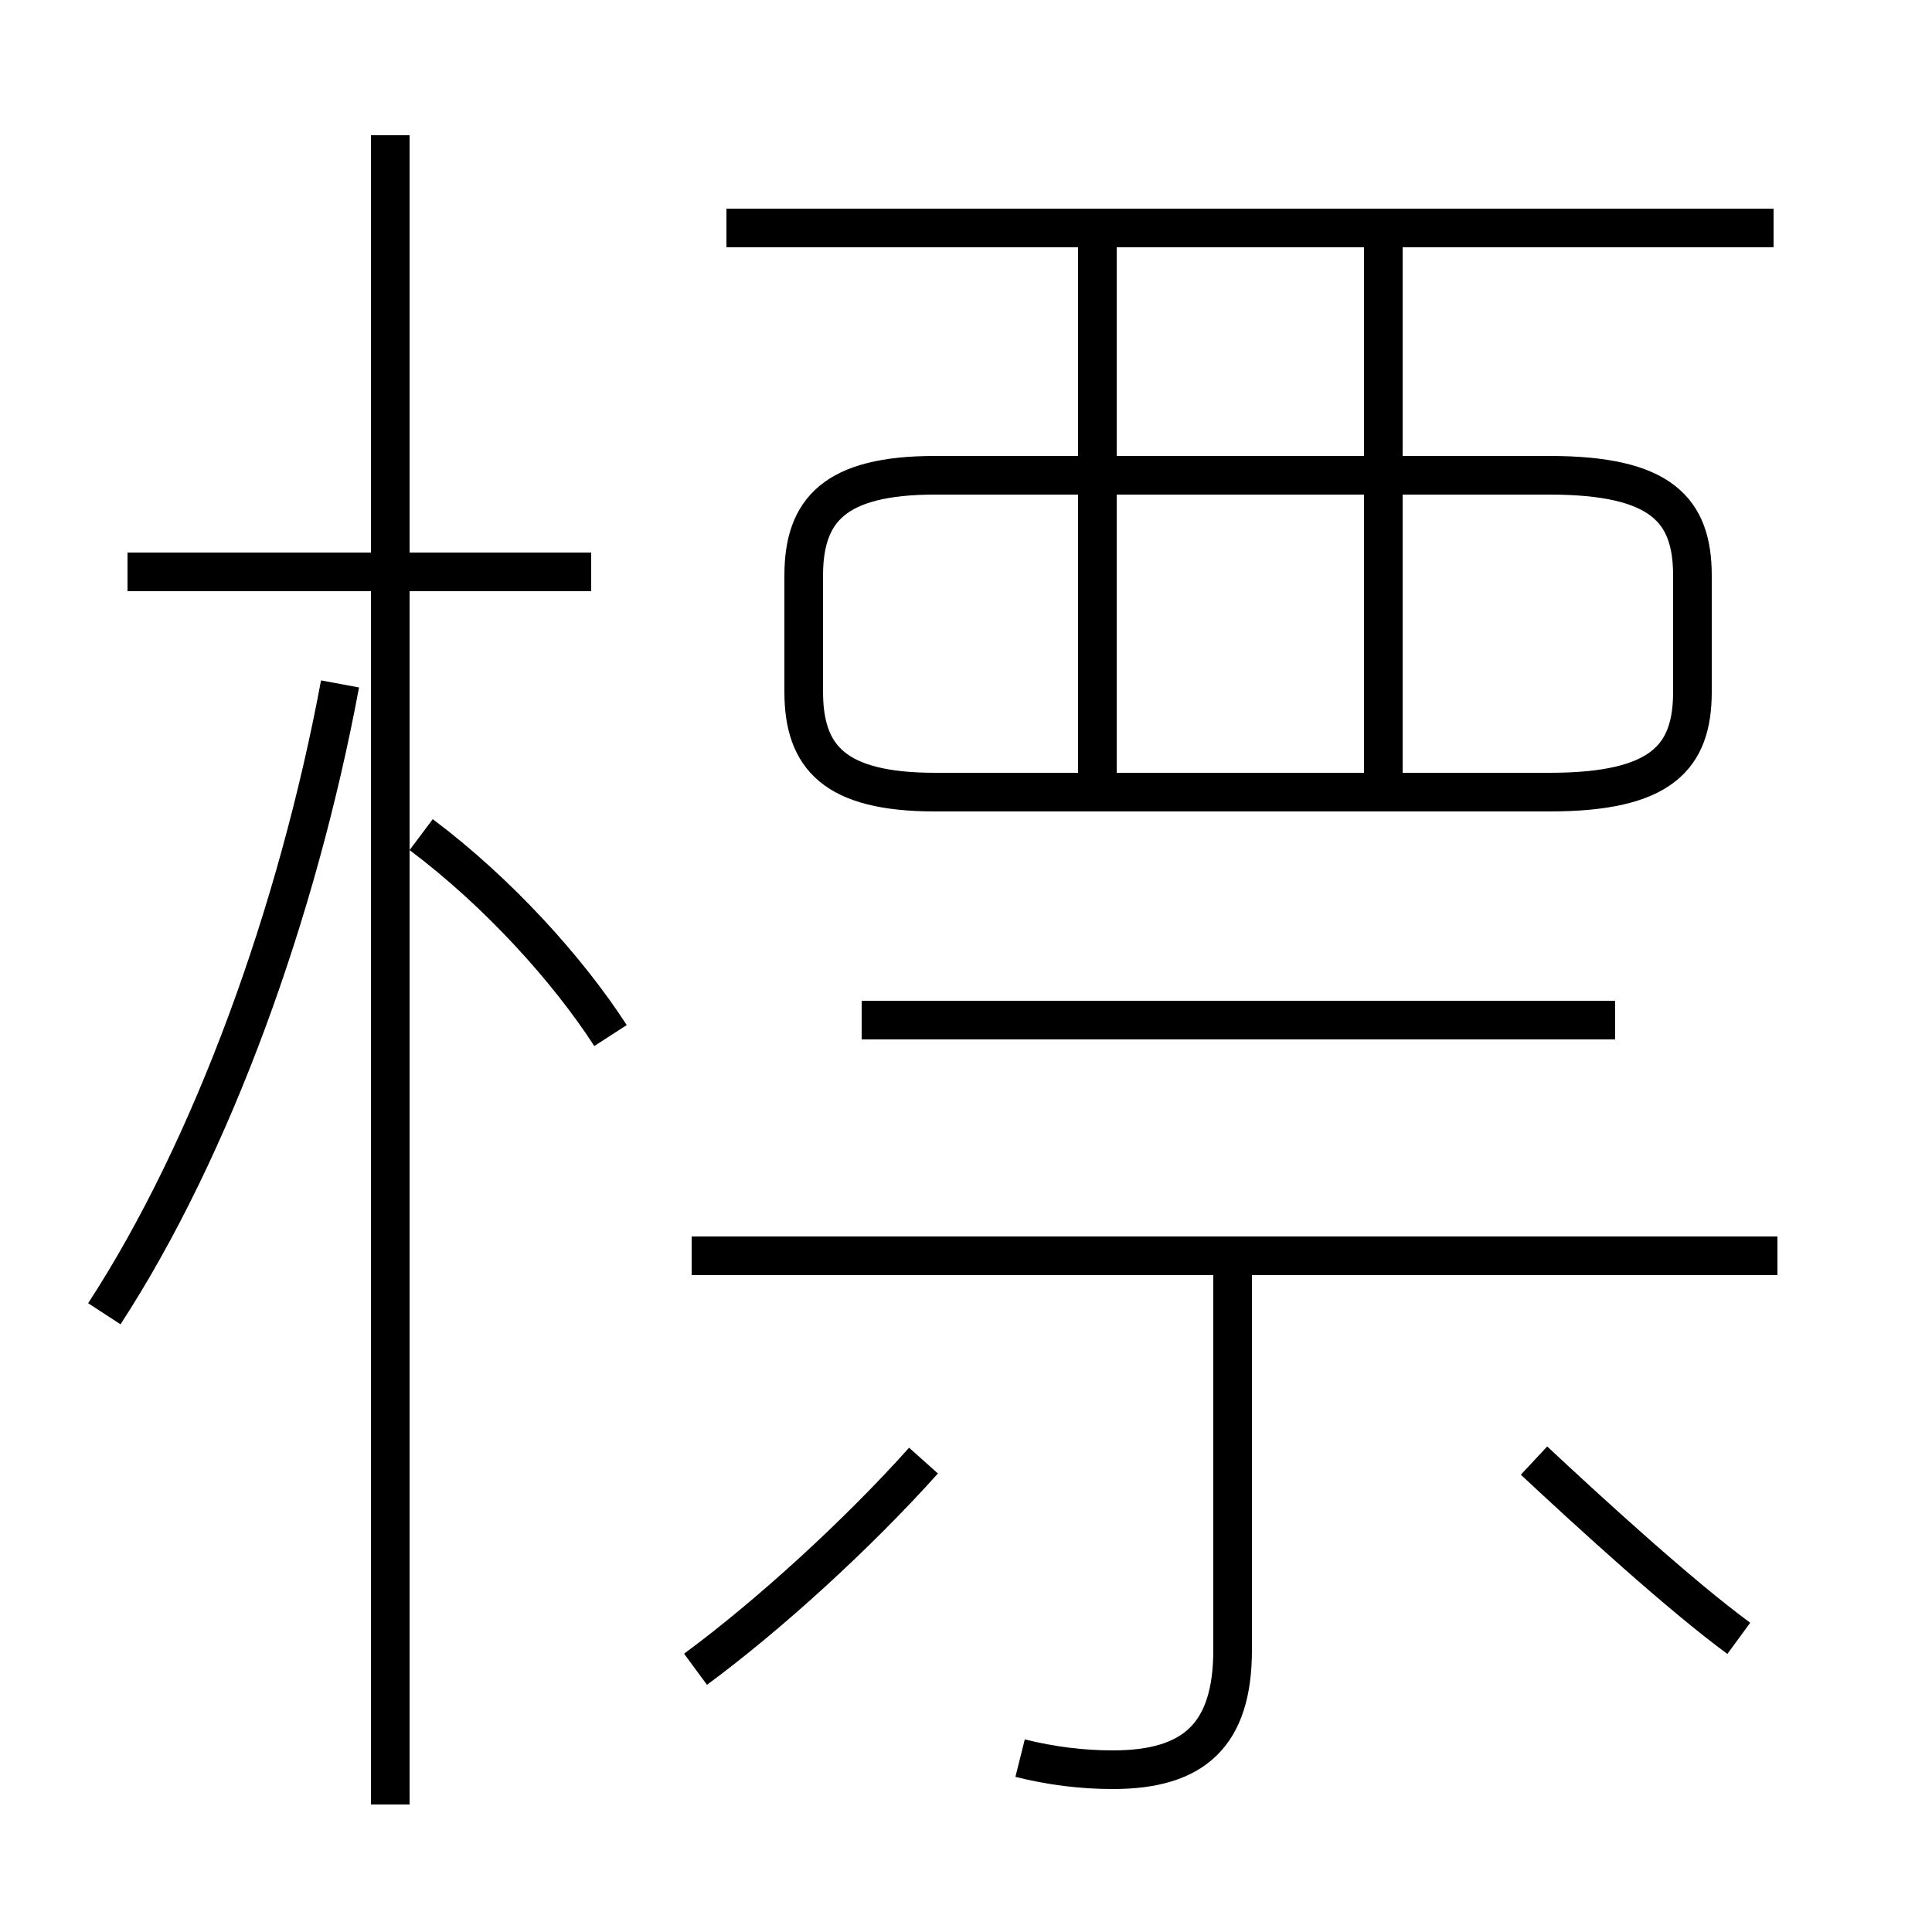 <?xml version='1.0' encoding='utf8'?>
<svg viewBox="0.0 -6.0 50.0 50.0" version="1.1" xmlns="http://www.w3.org/2000/svg">
<rect x="0.0" y="-6.0" width="50.0" height="50.0" fill="#808080" stroke="none"/>
<rect x="-1000" y="-1000" width="2000" height="2000" stroke="white" fill="white"/>
<g style="fill:white;stroke:#000000;  stroke-width:1">
<path d="M 24.2 -23.5 L 40.1 -23.5 C 43.0 -23.5 43.8 -24.4 43.8 -26.1 L 43.8 -29.1 C 43.8 -30.8 43.0 -31.7 40.1 -31.7 L 24.2 -31.7 C 21.6 -31.7 20.8 -30.8 20.8 -29.1 L 20.8 -26.1 C 20.8 -24.4 21.6 -23.5 24.2 -23.5 Z M 18.0 -0.8 C 19.9 -2.2 22.2 -4.3 23.9 -6.2 M 2.7 -10.0 C 5.5 -14.3 7.7 -20.4 8.8 -26.3 M 10.1 2.7 L 10.1 -40.5 M 15.8 -17.2 C 14.7 -18.9 12.9 -20.9 10.9 -22.4 M 26.4 1.5 C 27.2 1.7 28.0 1.8 28.8 1.8 C 30.9 1.8 31.9 0.9 31.9 -1.3 L 31.9 -11.8 M 15.3 -29.2 L 3.3 -29.2 M 45.0 -1.6 C 43.5 -2.7 41.2 -4.8 39.7 -6.2 M 46.0 -11.5 L 17.9 -11.5 M 41.8 -17.6 L 22.3 -17.6 M 28.4 -23.9 L 28.4 -37.8 M 35.8 -23.9 L 35.8 -37.8 M 45.9 -38.1 L 18.8 -38.1" transform="translate(0.0 38.0)" />
</g>
</svg>